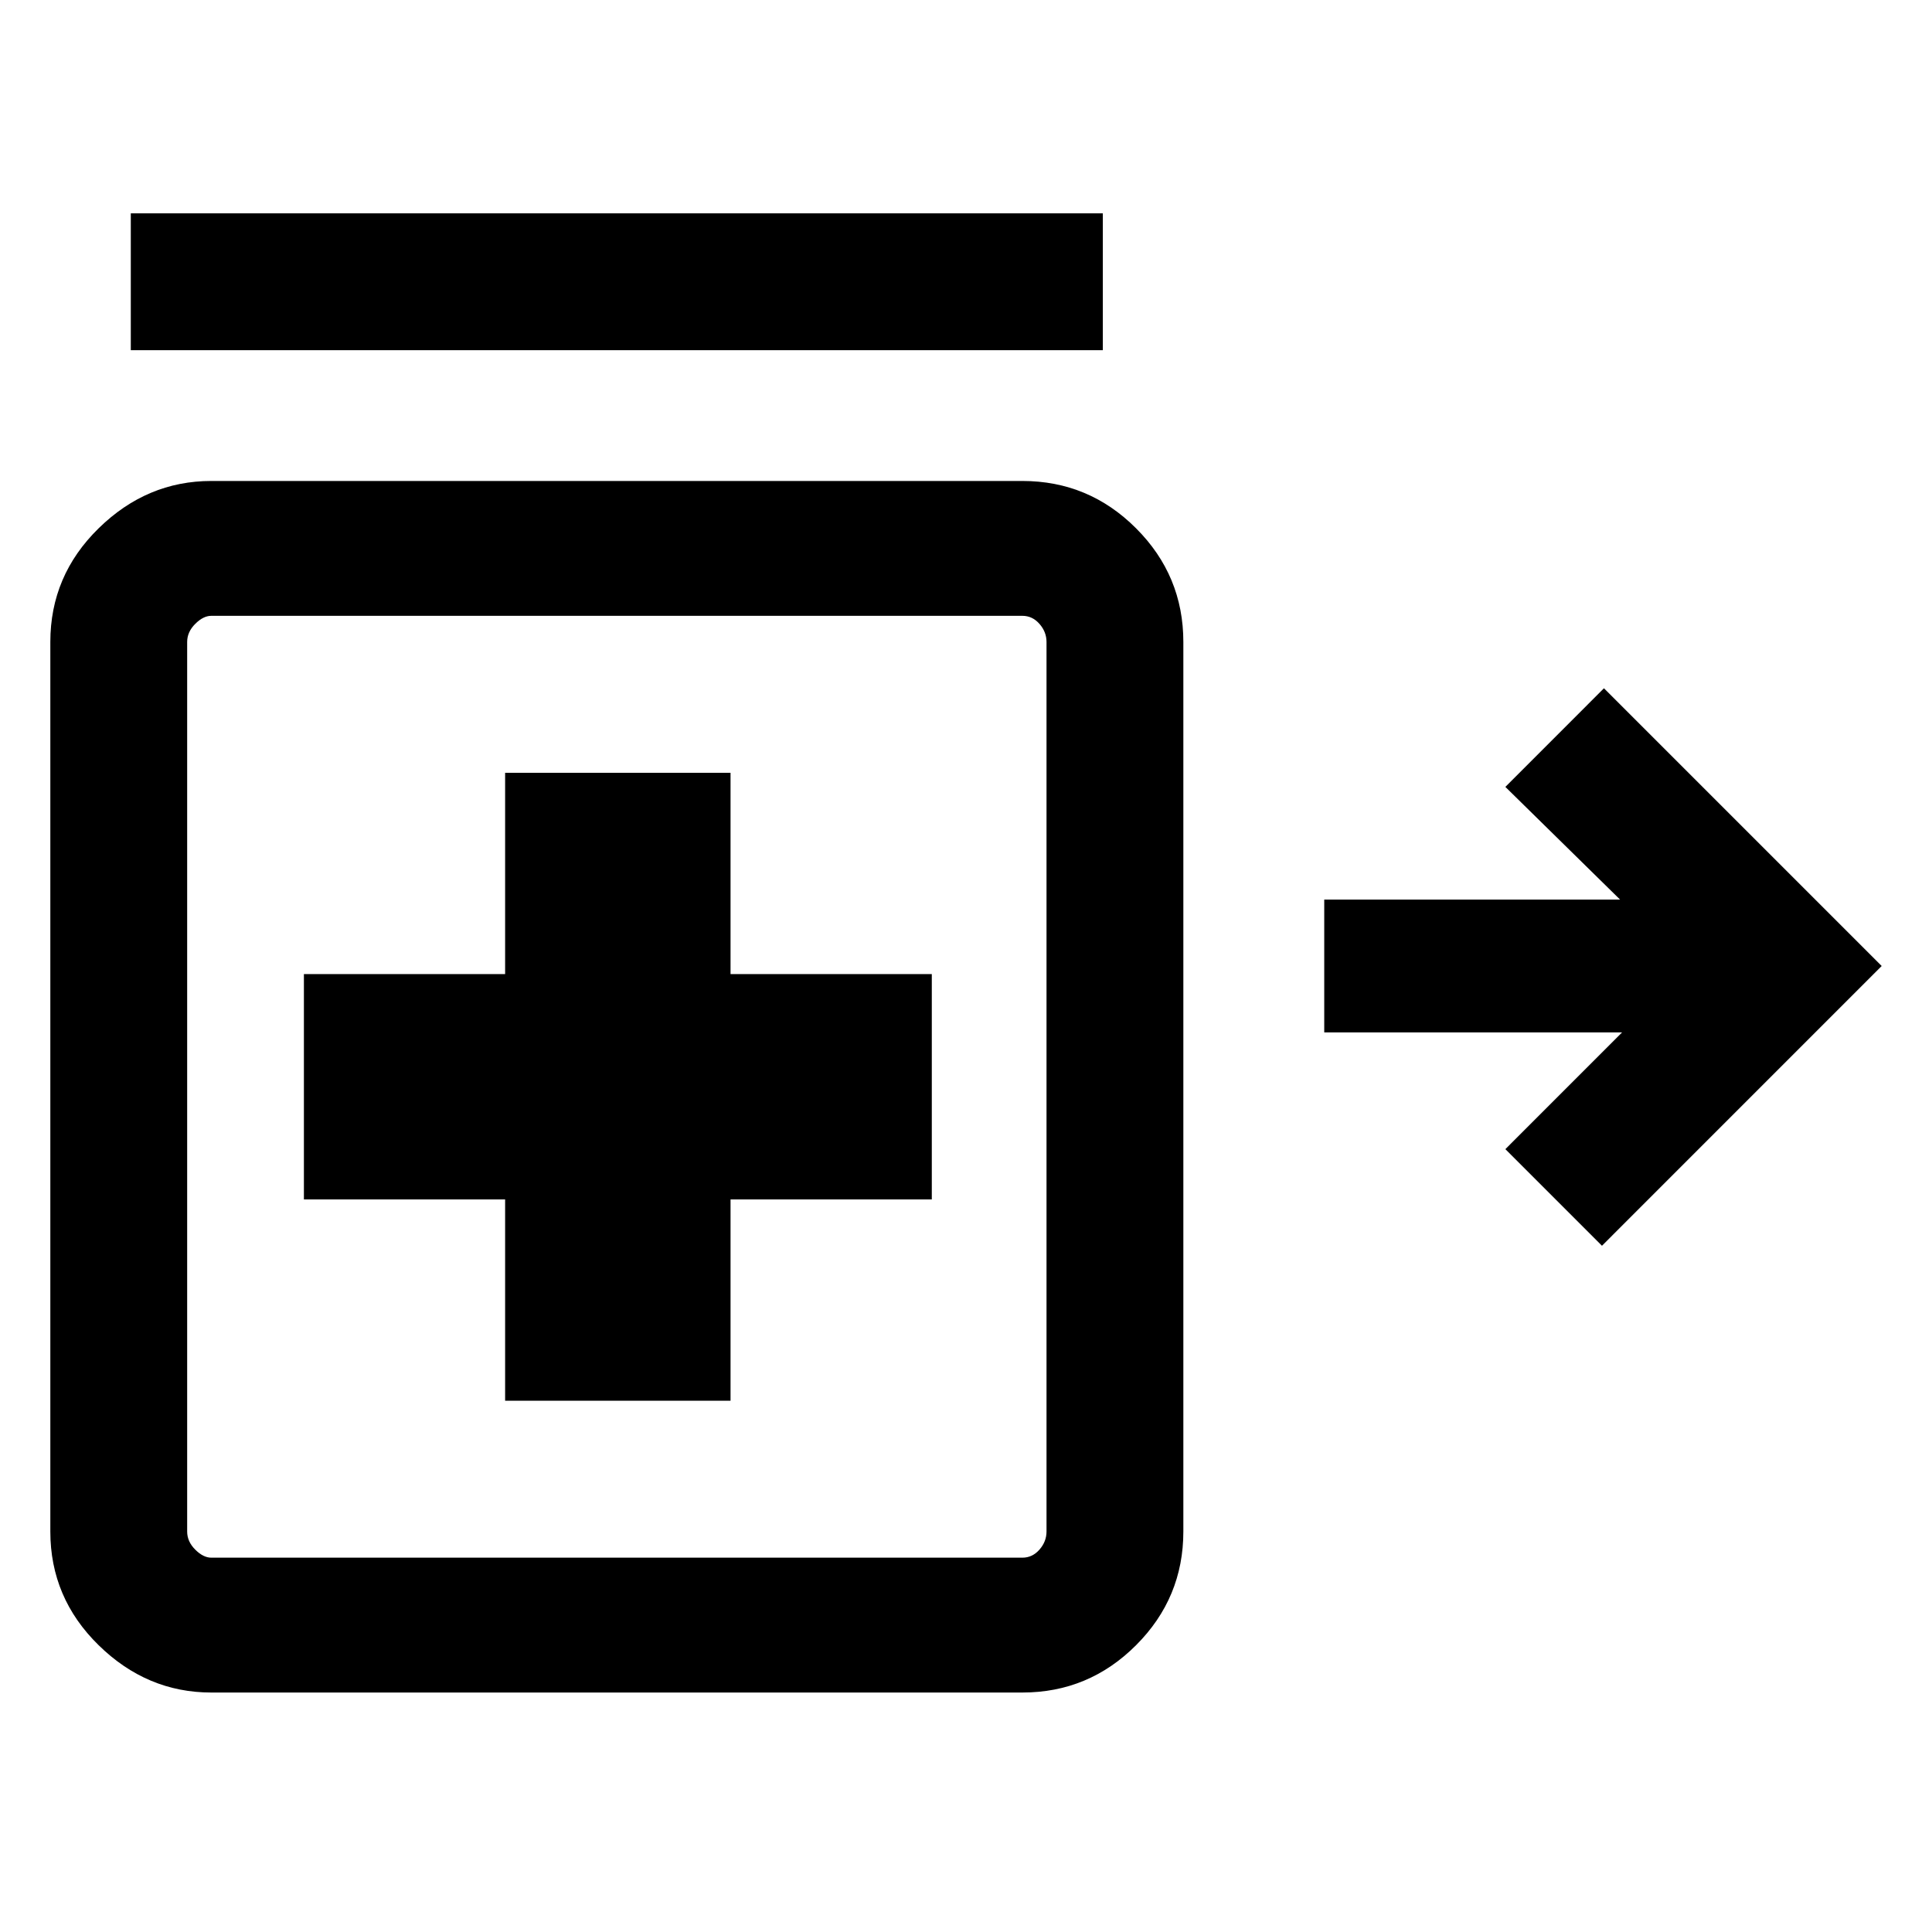<svg xmlns="http://www.w3.org/2000/svg" height="40" width="40"><path d="m33.167 25.792-2-2 2.416-2.417h-6.166v-2.75h6.125l-2.375-2.333 2.041-2.042 5.75 5.75ZM2.708 7.25V4.417h20.125V7.25ZM10.458 29h4.667v-4.167h4.167v-4.666h-4.167V16h-4.667v4.167H6.292v4.666h4.166Zm-6.083 6.042q-1.333 0-2.333-.98-1-.979-1-2.354V13.292q0-1.375 1-2.354 1-.98 2.333-.98h16.792q1.375 0 2.354.98.979.979.979 2.354v18.416q0 1.375-.979 2.354-.979.98-2.354.98Zm0-2.792h16.792q.208 0 .354-.167.146-.166.146-.375V13.292q0-.209-.146-.375-.146-.167-.354-.167H4.375q-.167 0-.333.167-.167.166-.167.375v18.416q0 .209.167.375.166.167.333.167Zm8.417-9.75Z"/></svg>